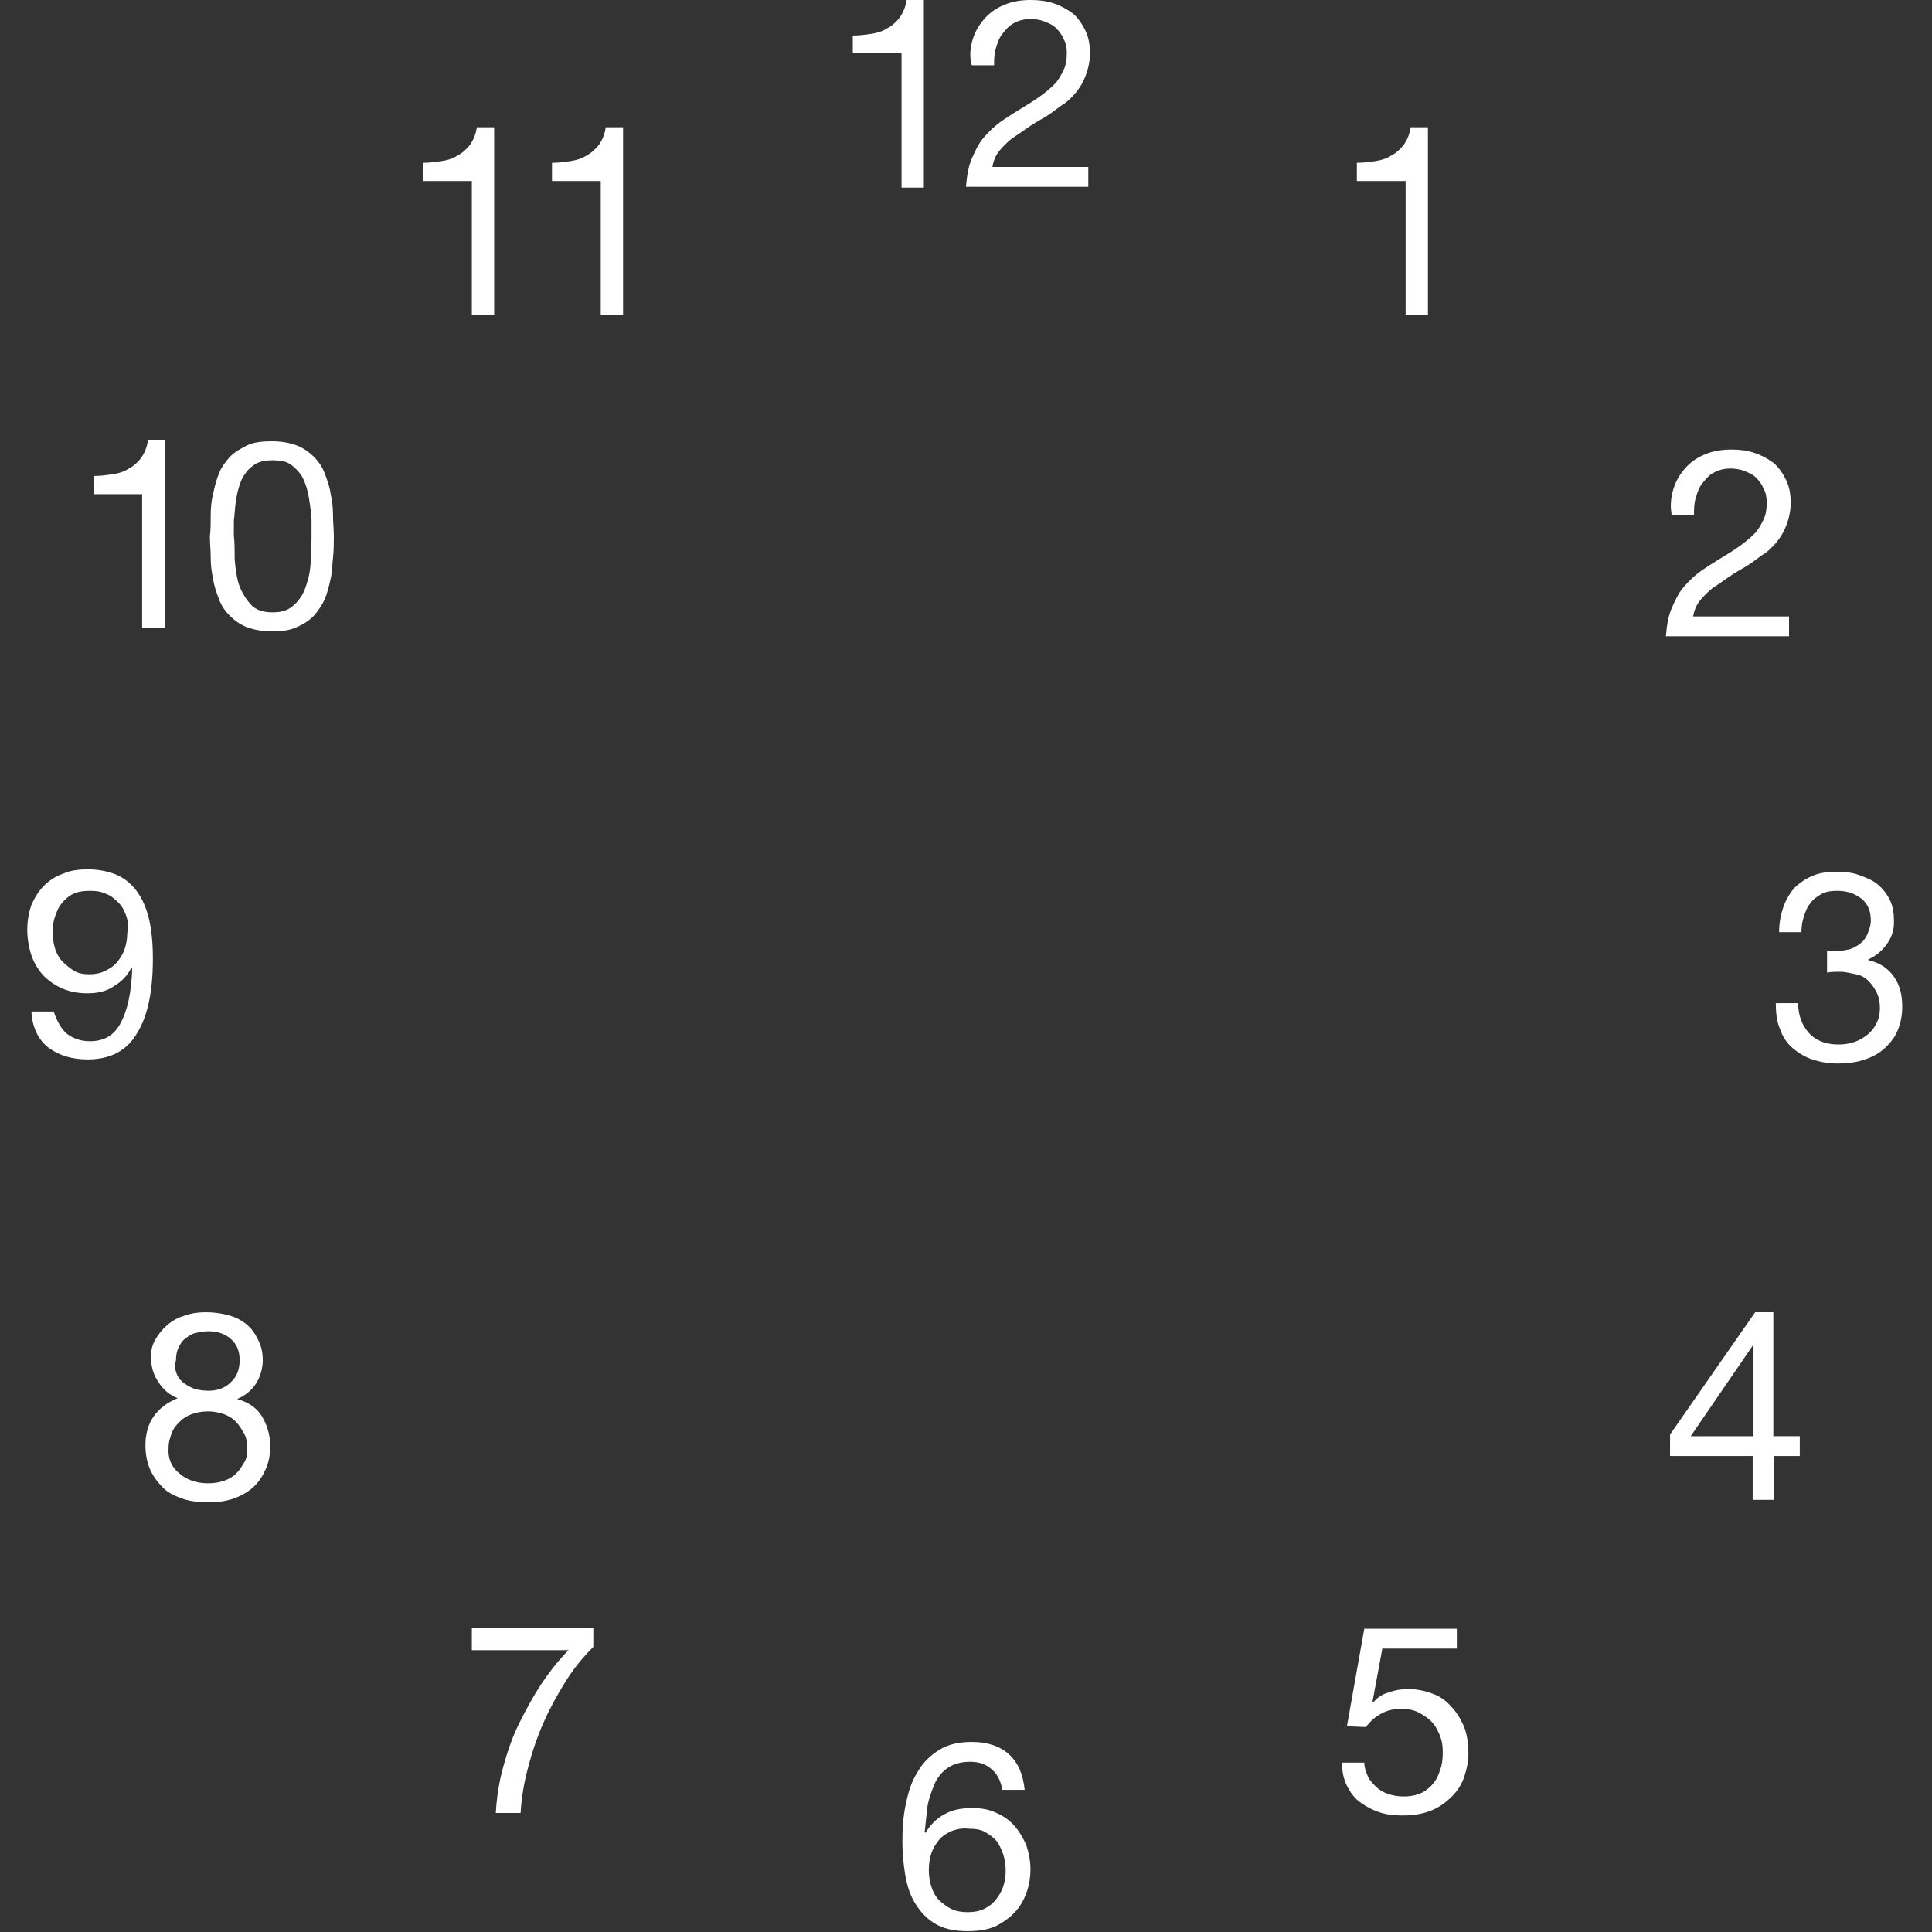 <?xml version="1.0" encoding="utf-8"?>
<!-- Generator: Adobe Illustrator 16.0.4, SVG Export Plug-In . SVG Version: 6.00 Build 0)  -->
<!DOCTYPE svg PUBLIC "-//W3C//DTD SVG 1.1//EN" "http://www.w3.org/Graphics/SVG/1.1/DTD/svg11.dtd">
<svg version="1.1" id="Layer_1" xmlns="http://www.w3.org/2000/svg" xmlns:xlink="http://www.w3.org/1999/xlink" x="0px" y="0px"
	 width="260px" height="260px" viewBox="0 0 260 260" enable-background="new 0 0 260 260" xml:space="preserve">
<rect x="0" y="0" width="260" height="260" fill="#333333" stroke="none"/>
<path fill="#FFFFFF" d="M121.326,25.244V7.117h-6.561V4.782c0.89,0,1.668-0.111,2.447-0.222c0.778-0.111,1.557-0.334,2.224-0.778
	c0.667-0.334,1.223-0.89,1.668-1.446c0.445-0.667,0.778-1.446,0.89-2.335h2.335v25.244H121.326z M130.89,5.338
	c0.333-1.112,0.89-2.002,1.557-2.78s1.558-1.445,2.669-1.891C136.116,0.223,137.34,0,138.674,0c1.112,0,2.113,0.111,3.114,0.445
	s1.779,0.778,2.558,1.334c0.667,0.556,1.223,1.334,1.668,2.224s0.668,1.891,0.668,3.114c0,1.112-0.223,2.113-0.557,3.002
	s-0.778,1.668-1.334,2.335c-0.557,0.667-1.224,1.334-2.002,1.779c-0.779,0.556-1.445,1.112-2.225,1.557
	c-0.778,0.445-1.557,0.89-2.335,1.445c-0.778,0.556-1.446,1.001-2.113,1.446c-0.667,0.556-1.224,1.112-1.668,1.668
	c-0.444,0.556-0.778,1.334-0.89,2.113h12.9v2.669H130c0.111-1.446,0.333-2.78,0.778-3.781c0.444-1.001,0.89-2.001,1.558-2.78
	c0.666-0.778,1.334-1.445,2.224-2.113c0.778-0.556,1.668-1.112,2.558-1.668c1.112-0.667,2.002-1.223,2.78-1.779
	s1.446-1.112,2.001-1.668c0.557-0.556,0.891-1.223,1.225-1.89c0.333-0.667,0.444-1.446,0.444-2.335c0-0.667-0.111-1.334-0.444-1.891
	c-0.223-0.556-0.557-1.001-1.002-1.445c-0.444-0.445-1-0.667-1.557-0.89c-0.556-0.223-1.223-0.334-1.891-0.334
	c-0.889,0-1.668,0.223-2.224,0.556c-0.667,0.333-1.112,0.89-1.558,1.446c-0.444,0.556-0.666,1.223-0.889,2.001
	c-0.223,0.779-0.223,1.446-0.223,2.224h-3.003C130.445,7.673,130.557,6.45,130.89,5.338z M189.162,42.481V24.354h-6.562v-2.446
	c0.89,0,1.668-0.111,2.446-0.223c0.779-0.111,1.557-0.333,2.225-0.778c0.667-0.333,1.223-0.89,1.668-1.446
	c0.445-0.667,0.778-1.445,0.89-2.335h2.335V42.37h-3.002V42.481z M225.192,65.834c0.333-1.112,0.89-2.001,1.558-2.78
	c0.666-0.778,1.557-1.445,2.668-1.89c1.001-0.445,2.225-0.667,3.559-0.667c1.112,0,2.113,0.111,3.114,0.445s1.779,0.778,2.558,1.334
	c0.667,0.556,1.223,1.334,1.668,2.224s0.668,1.891,0.668,3.114c0,1.112-0.223,2.113-0.557,3.002s-0.778,1.668-1.334,2.335
	c-0.557,0.667-1.224,1.334-2.002,1.779c-0.779,0.556-1.445,1.112-2.225,1.557c-0.778,0.445-1.557,0.89-2.335,1.445
	c-0.778,0.556-1.446,1.001-2.113,1.446c-0.667,0.556-1.224,1.112-1.668,1.668c-0.444,0.556-0.778,1.334-0.89,2.113h12.9v2.669
	h-16.57c0.111-1.446,0.334-2.78,0.779-3.781c0.444-1.001,0.889-2.001,1.557-2.78c0.667-0.778,1.334-1.445,2.224-2.113
	c0.778-0.556,1.668-1.112,2.558-1.668c1.112-0.667,2.002-1.223,2.78-1.779s1.446-1.112,2.002-1.668
	c0.556-0.556,0.89-1.224,1.224-1.891c0.333-0.667,0.444-1.446,0.444-2.335c0-0.667-0.111-1.334-0.444-1.891
	c-0.223-0.556-0.557-1-1.002-1.445c-0.444-0.445-1-0.667-1.557-0.89c-0.556-0.223-1.223-0.334-1.891-0.334
	c-0.889,0-1.668,0.223-2.224,0.556c-0.667,0.333-1.112,0.89-1.557,1.446c-0.445,0.556-0.667,1.223-0.89,2.001
	c-0.223,0.779-0.223,1.446-0.223,2.224h-3.002C224.748,68.058,224.859,66.946,225.192,65.834L225.192,65.834z M245.988,127.998h1
	c0.668,0,1.224-0.111,1.779-0.222c0.557-0.111,1.113-0.445,1.558-0.778s0.778-0.779,1.001-1.334
	c0.223-0.556,0.444-1.112,0.444-1.779c0-1.334-0.444-2.335-1.335-3.003c-0.889-0.667-1.89-1-3.225-1
	c-0.778,0-1.557,0.111-2.113,0.445c-0.555,0.333-1.111,0.667-1.445,1.223c-0.444,0.445-0.667,1.112-0.889,1.779
	c-0.223,0.667-0.334,1.334-0.334,2.113h-3.003c0-1.223,0.223-2.335,0.556-3.336c0.334-1.001,0.891-1.891,1.446-2.558
	c0.667-0.667,1.445-1.224,2.446-1.668s2.113-0.556,3.336-0.556c1.112,0,2.113,0.111,3.003,0.445c0.89,0.333,1.779,0.667,2.446,1.223
	c0.668,0.556,1.224,1.223,1.668,2.113c0.445,0.89,0.557,1.891,0.557,3.002c0,1.112-0.334,2.113-1.001,3.002
	s-1.446,1.557-2.446,2.002v0.111c1.557,0.333,2.668,1.112,3.447,2.224c0.778,1.112,1.111,2.447,1.111,4.004
	c0,1.223-0.222,2.335-0.667,3.336c-0.444,1.001-1.112,1.779-1.89,2.447c-0.779,0.666-1.669,1.111-2.781,1.445
	c-1.111,0.334-2.224,0.444-3.336,0.444c-1.334,0-2.446-0.222-3.447-0.556s-1.891-0.89-2.669-1.557
	c-0.778-0.668-1.335-1.557-1.668-2.559c-0.444-1-0.556-2.224-0.556-3.447h3.002c0,1.668,0.557,3.003,1.445,4.004
	c0.891,1.001,2.225,1.557,4.004,1.557c0.778,0,1.445-0.111,2.113-0.334c0.667-0.222,1.223-0.556,1.779-1
	c0.556-0.445,0.89-0.891,1.223-1.557c0.334-0.668,0.445-1.335,0.445-2.002c0-0.779-0.111-1.446-0.445-2.113
	c-0.333-0.667-0.667-1.112-1.111-1.557c-0.445-0.445-1.001-0.779-1.668-0.89c-0.668-0.111-1.335-0.334-2.113-0.334
	c-0.668,0-1.224,0-1.779,0.111v-3.002C245.766,127.998,245.877,127.998,245.988,127.998L245.988,127.998z M242.207,193.276v2.669
	h-3.447v5.895h-2.892v-5.895h-11.12v-2.892l11.453-16.458h2.447v16.681H242.207L242.207,193.276z M235.979,180.933l-8.452,12.344
	h8.452V180.933z M186.048,221.745l-1.335,7.229l0.111,0.11c0.557-0.666,1.224-1.111,2.113-1.334c0.89-0.334,1.779-0.444,2.558-0.444
	c1.112,0,2.224,0.222,3.114,0.556c1,0.334,1.891,0.89,2.558,1.668c0.778,0.779,1.335,1.668,1.779,2.669s0.667,2.335,0.667,3.781
	c0,1.112-0.223,2.112-0.557,3.114c-0.333,1-0.889,1.891-1.668,2.668c-0.777,0.779-1.668,1.446-2.779,1.891
	c-1.112,0.445-2.336,0.668-3.893,0.668c-1.111,0-2.113-0.111-3.113-0.445c-1.002-0.334-1.779-0.778-2.559-1.334
	c-0.777-0.557-1.334-1.335-1.779-2.225c-0.444-0.89-0.667-1.891-0.667-3.113h3.003c0,0.667,0.223,1.223,0.445,1.779
	c0.222,0.556,0.666,1,1.111,1.445s1.001,0.778,1.668,1.001c0.668,0.222,1.334,0.333,2.113,0.333c0.667,0,1.445-0.111,2.002-0.333
	c0.667-0.223,1.223-0.667,1.668-1.112c0.444-0.445,0.889-1.111,1.111-1.891c0.334-0.778,0.445-1.668,0.445-2.669
	c0-0.778-0.111-1.557-0.445-2.335c-0.333-0.779-0.667-1.334-1.111-1.779c-0.445-0.445-1.112-0.89-1.779-1.224
	c-0.668-0.333-1.445-0.444-2.336-0.444c-1,0-1.891,0.223-2.668,0.667c-0.779,0.444-1.446,1.001-2.002,1.779l-2.559-0.111
	l2.336-13.122h12.455v2.669h-10.009V221.745z M133.447,238.092c-0.778-0.666-1.668-1-2.891-1c-1.335,0-2.336,0.334-3.114,0.89
	c-0.779,0.556-1.446,1.445-1.779,2.335c-0.334,0.89-0.778,2.002-0.89,3.113c-0.111,1.113-0.223,2.113-0.334,3.114l0.111,0.111
	c0.667-1.112,1.557-2.001,2.669-2.558c1.001-0.557,2.224-0.778,3.67-0.778c1.224,0,2.335,0.222,3.226,0.667
	c1,0.445,1.779,1.001,2.445,1.779c0.668,0.778,1.113,1.557,1.558,2.558c0.333,1.001,0.556,2.113,0.556,3.226
	c0,0.889-0.111,1.891-0.444,2.891c-0.334,1.001-0.778,1.891-1.446,2.67c-0.667,0.777-1.557,1.445-2.558,2.001
	c-1.112,0.556-2.446,0.778-4.003,0.778c-1.89,0-3.336-0.334-4.559-1.111c-1.224-0.779-2.002-1.779-2.669-2.893
	c-0.667-1.223-1.001-2.445-1.224-3.892c-0.222-1.446-0.333-2.78-0.333-4.114c0-1.779,0.111-3.447,0.445-5.004
	c0.333-1.669,0.778-3.114,1.557-4.338c0.667-1.223,1.668-2.225,2.891-3.002c1.223-0.779,2.669-1.112,4.448-1.112
	c2.113,0,3.781,0.556,5.005,1.668c1.223,1.112,1.891,2.669,2.112,4.782h-3.003C134.671,239.649,134.226,238.76,133.447,238.092
	L133.447,238.092z M127.998,246.433c-0.667,0.334-1.223,0.667-1.668,1.224c-0.445,0.556-0.778,1.111-1.001,1.779
	c-0.222,0.667-0.333,1.445-0.333,2.225c0,0.777,0.111,1.557,0.333,2.224c0.223,0.667,0.556,1.335,1.001,1.779
	s1.001,0.89,1.668,1.224c0.667,0.333,1.446,0.444,2.225,0.444c0.778,0,1.557-0.111,2.224-0.444c0.667-0.334,1.112-0.668,1.558-1.224
	c0.444-0.556,0.777-1.112,1-1.779s0.334-1.335,0.334-2.112c0-0.779-0.111-1.558-0.334-2.225c-0.223-0.668-0.556-1.334-0.889-1.779
	c-0.445-0.557-1.002-0.89-1.558-1.224c-0.556-0.333-1.335-0.444-2.224-0.444C129.333,245.988,128.666,246.211,127.998,246.433z
	 M76.176,226.193c-1.112,1.779-2.113,3.559-3.002,5.561s-1.557,4.003-2.113,6.116c-0.556,2.112-0.89,4.114-1,6.116h-3.336
	c0.111-2.113,0.445-4.227,1.001-6.228c0.556-2.002,1.223-4.003,2.113-5.782s1.891-3.67,3.002-5.338
	c1.112-1.668,2.335-3.226,3.67-4.561H63.499v-3.002h16.348v2.558C78.512,222.969,77.288,224.414,76.176,226.193L76.176,226.193z
	 M20.907,180.266c0.445-0.779,1.001-1.446,1.668-2.002c0.667-0.557,1.446-1.001,2.335-1.224c0.89-0.333,1.779-0.444,2.78-0.444
	c1.334,0,2.558,0.223,3.559,0.556s1.779,0.89,2.335,1.446c0.556,0.556,1,1.334,1.334,2.112c0.333,0.778,0.445,1.558,0.445,2.335
	c0,1.112-0.334,2.225-0.89,3.114c-0.556,0.89-1.446,1.668-2.558,2.112c1.557,0.445,2.669,1.224,3.336,2.336
	c0.667,1.111,1.112,2.446,1.112,4.004c0,1.223-0.222,2.335-0.667,3.225c-0.445,1-1.001,1.779-1.779,2.446s-1.668,1.112-2.669,1.446
	c-1.001,0.333-2.113,0.444-3.225,0.444c-1.223,0-2.335-0.111-3.336-0.444c-1.001-0.334-2.002-0.779-2.669-1.446
	c-0.667-0.667-1.334-1.446-1.779-2.446c-0.445-1.001-0.667-2.113-0.667-3.336c0-1.446,0.333-2.781,1.112-3.893
	c0.778-1.112,1.89-1.891,3.225-2.447c-1.112-0.444-1.89-1.111-2.558-2.112c-0.667-1.001-1.001-2.001-1.001-3.114
	C20.24,181.934,20.462,181.043,20.907,180.266z M24.132,198.281c1.001,0.889,2.335,1.334,3.892,1.334
	c0.778,0,1.446-0.111,2.113-0.334c0.667-0.223,1.224-0.556,1.668-1c0.445-0.445,0.778-1.002,1.112-1.558s0.333-1.224,0.333-2.001
	c0-0.668-0.111-1.335-0.445-1.891c-0.333-0.557-0.667-1.113-1.112-1.558s-1.001-0.778-1.668-1.001
	c-0.667-0.223-1.334-0.334-2.002-0.334c-0.778,0-1.446,0.111-2.113,0.334c-0.667,0.223-1.223,0.557-1.668,1.001
	s-0.89,0.89-1.112,1.558c-0.222,0.556-0.445,1.223-0.445,2.001C22.575,196.168,23.02,197.391,24.132,198.281L24.132,198.281z
	 M23.798,184.936c0.222,0.557,0.556,0.891,1,1.224s0.89,0.556,1.446,0.778c0.556,0.111,1.112,0.223,1.779,0.223
	c1.223,0,2.224-0.334,3.002-1.112c0.779-0.667,1.224-1.668,1.224-3.003c0-1.334-0.445-2.224-1.224-2.891
	c-0.778-0.668-1.779-1.001-3.002-1.001c-0.556,0-1.112,0.11-1.668,0.222s-1.001,0.445-1.446,0.779s-0.667,0.778-0.89,1.223
	c-0.222,0.445-0.333,1.001-0.333,1.668C23.464,183.824,23.576,184.38,23.798,184.936L23.798,184.936z M9.008,139.119
	c0.89,0.667,1.891,1,3.114,1c1.891,0,3.225-0.777,4.115-2.445c0.89-1.669,1.445-4.004,1.557-7.34l-0.111-0.111
	c-0.556,1.111-1.334,1.891-2.446,2.558c-1.001,0.667-2.224,0.89-3.447,0.89c-1.335,0-2.447-0.223-3.448-0.668
	c-1-0.444-1.779-1-2.558-1.779c-0.667-0.778-1.223-1.667-1.557-2.668c-0.333-1-0.556-2.224-0.556-3.447s0.222-2.335,0.556-3.336
	c0.445-1,1.001-1.89,1.668-2.558c0.778-0.778,1.668-1.334,2.669-1.668c1-0.445,2.113-0.556,3.336-0.556
	c1.224,0,2.335,0.223,3.336,0.556s2.001,1.001,2.78,1.891c0.778,0.89,1.445,2.113,1.89,3.67c0.445,1.557,0.667,3.559,0.667,5.894
	c0,4.337-0.667,7.673-2.113,10.009c-1.334,2.336-3.559,3.559-6.672,3.559c-2.113,0-3.893-0.557-5.227-1.557
	c-1.334-1.001-2.224-2.67-2.335-4.894h3.003C7.673,137.451,8.229,138.451,9.008,139.119z M17.015,123.328
	c-0.223-0.667-0.556-1.334-1.001-1.779s-1.001-1.001-1.668-1.223c-0.667-0.334-1.334-0.445-2.224-0.445s-1.668,0.111-2.335,0.445
	c-0.667,0.333-1.112,0.778-1.557,1.334c-0.445,0.556-0.667,1.223-0.89,1.89c-0.223,0.667-0.223,1.446-0.223,2.225
	c0,0.667,0.111,1.334,0.333,2.001c0.223,0.667,0.556,1.223,1.001,1.668s1.001,0.89,1.557,1.223c0.556,0.334,1.223,0.445,2.001,0.445
	s1.446-0.111,2.113-0.445c0.667-0.333,1.224-0.667,1.668-1.223s0.778-1.112,1-1.779c0.223-0.667,0.334-1.334,0.334-2.113
	C17.348,124.773,17.237,123.995,17.015,123.328z M19.127,84.517V66.501h-6.45v-2.447c0.89,0,1.668-0.111,2.446-0.222
	c0.778-0.111,1.557-0.334,2.224-0.779c0.667-0.333,1.223-0.89,1.668-1.445c0.445-0.667,0.779-1.446,0.89-2.335h2.335v25.244H19.127z
	 M28.357,69.281c0-1,0.111-2.001,0.334-2.891c0.222-1.001,0.445-1.891,0.778-2.669c0.333-0.89,0.89-1.557,1.446-2.224
	c0.667-0.667,1.445-1.112,2.335-1.557s2.113-0.556,3.336-0.556c1.334,0,2.446,0.222,3.336,0.556c0.89,0.334,1.668,0.89,2.335,1.557
	c0.667,0.667,1.112,1.334,1.446,2.224s0.667,1.779,0.778,2.669c0.223,1.001,0.333,1.891,0.333,2.891
	c0,1.001,0.111,2.002,0.111,2.892s0,1.891-0.111,2.891c-0.111,1.001-0.111,2.002-0.333,2.892c-0.222,1.001-0.445,1.891-0.778,2.669
	s-0.89,1.557-1.446,2.224c-0.667,0.667-1.334,1.112-2.335,1.557c-1,0.445-2.001,0.556-3.336,0.556s-2.447-0.222-3.336-0.556
	c-0.89-0.333-1.668-0.89-2.335-1.557c-0.667-0.667-1.112-1.334-1.446-2.224s-0.667-1.779-0.778-2.669
	c-0.223-1.001-0.334-1.891-0.334-2.892c0-1-0.111-2.001-0.111-2.891C28.357,71.283,28.357,70.282,28.357,69.281z M31.583,75.287
	c0.111,1.223,0.223,2.224,0.556,3.336c0.333,1.001,0.89,1.891,1.557,2.669c0.667,0.779,1.668,1.112,3.003,1.112
	s2.224-0.333,3.002-1.112c0.778-0.778,1.223-1.557,1.557-2.669c0.334-1,0.556-2.113,0.556-3.336
	c0.111-1.223,0.111-2.224,0.111-3.225V70.06c0-0.779-0.111-1.446-0.223-2.224c-0.111-0.779-0.222-1.446-0.445-2.224
	c-0.222-0.667-0.445-1.334-0.89-1.891s-0.89-1.001-1.445-1.334c-0.556-0.333-1.334-0.445-2.224-0.445s-1.557,0.111-2.224,0.445
	c-0.556,0.333-1.112,0.778-1.446,1.334c-0.445,0.556-0.667,1.112-0.89,1.891c-0.223,0.667-0.333,1.445-0.445,2.224
	c-0.111,0.778-0.111,1.445-0.223,2.224v2.001C31.583,73.062,31.583,74.174,31.583,75.287z"/>
<g>
	<path fill="#FFFFFF" d="M63.499,42.481V24.354h-6.561v-2.446c0.89,0,1.668-0.111,2.447-0.223c0.778-0.111,1.557-0.333,2.224-0.778
		c0.667-0.333,1.223-0.89,1.668-1.446c0.445-0.667,0.778-1.445,0.89-2.335h2.335V42.37h-3.003V42.481z M80.847,42.481V24.354h-6.561
		v-2.446c0.89,0,1.668-0.111,2.447-0.223c0.778-0.111,1.557-0.333,2.224-0.778c0.667-0.333,1.223-0.89,1.668-1.446
		c0.445-0.667,0.778-1.445,0.89-2.335h2.335V42.37h-3.003V42.481z"/>
</g>
</svg>
